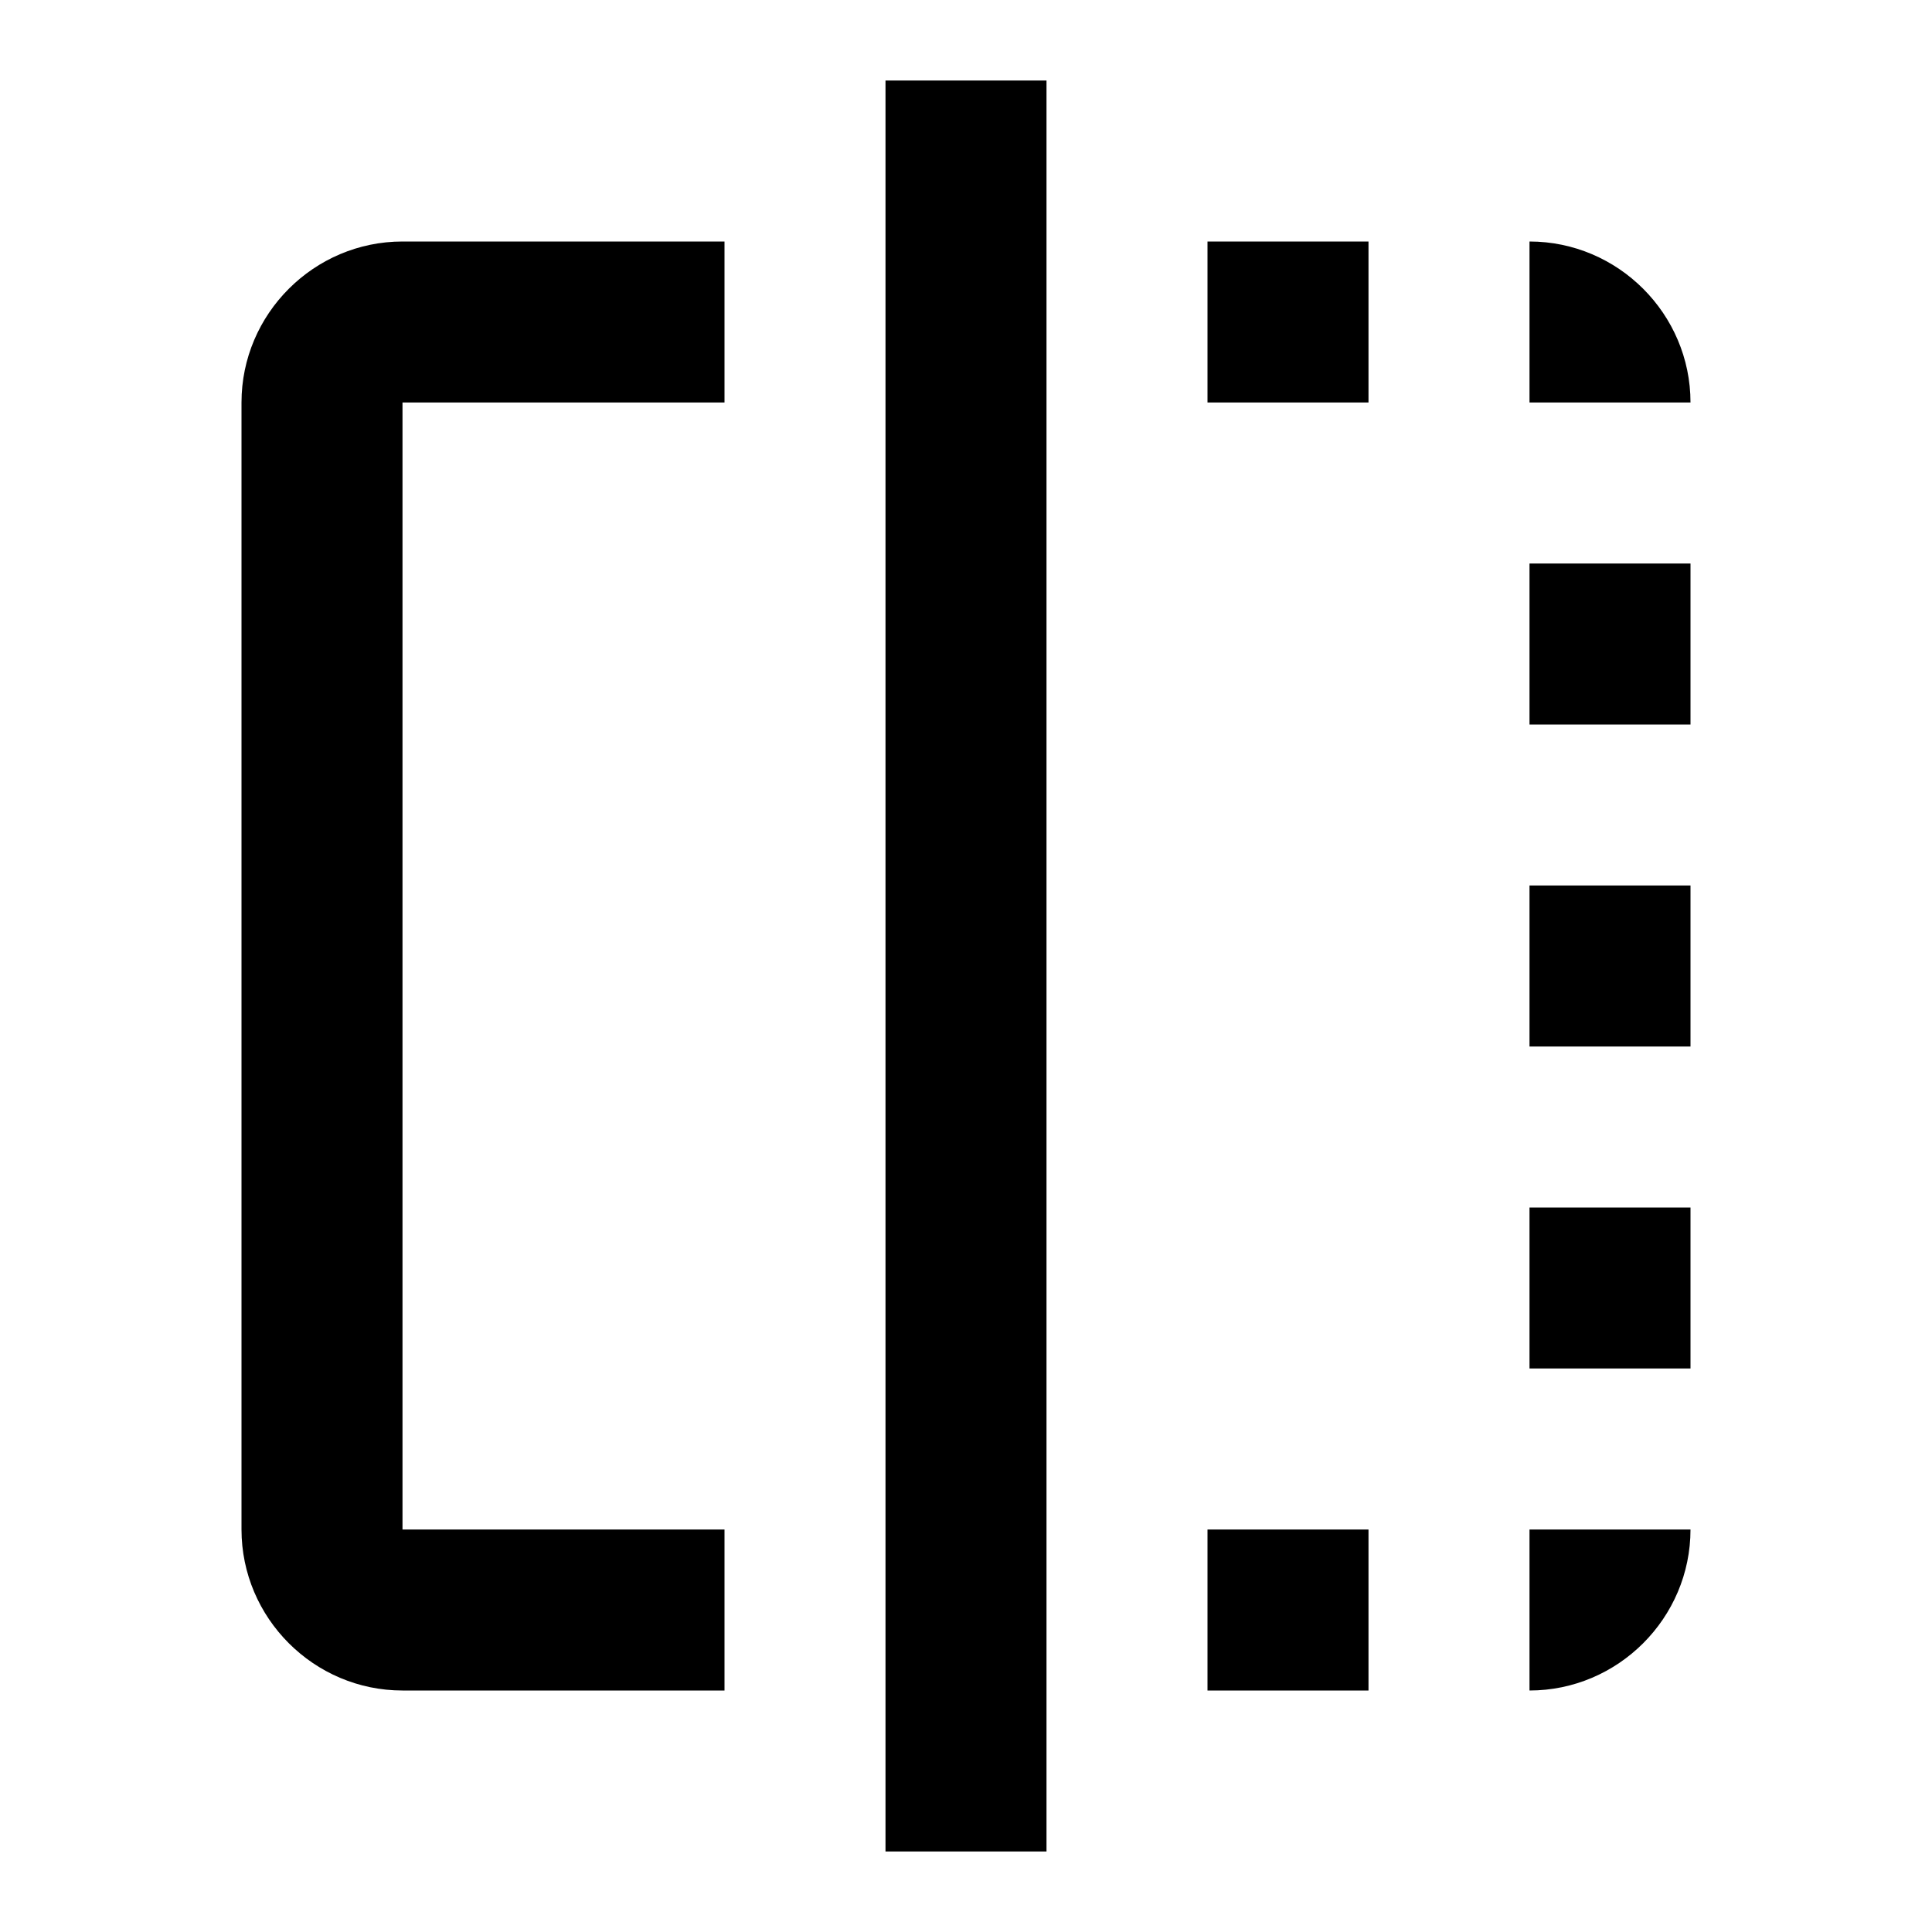 <svg  viewBox="0 0 24 24" fill="currentColor"><path  d="M15 21H17V19H15M19 9H21V7H19M3 5V19C3 20.1 3.9 21 5 21H9V19H5V5H9V3H5C3.9 3 3 3.9 3 5M19 3V5H21C21 3.9 20.1 3 19 3M11 23H13V1H11M19 17H21V15H19M15 5H17V3H15M19 13H21V11H19M19 21C20.1 21 21 20.1 21 19H19Z"/></svg>